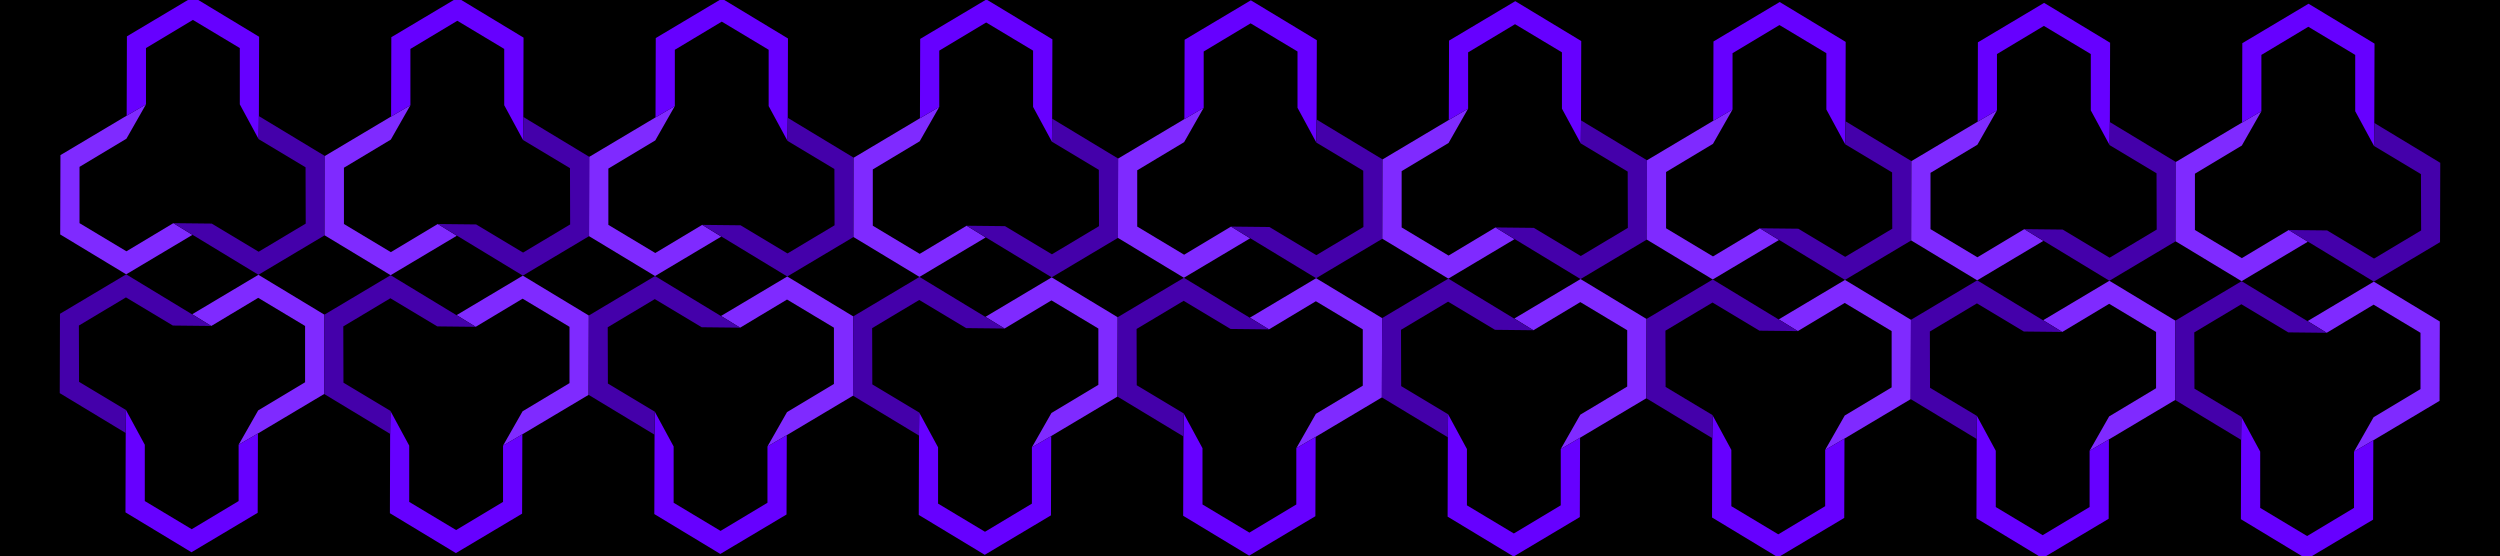 <?xml version="1.0" encoding="UTF-8" standalone="no"?>
<svg
   xmlns:dc="http://purl.org/dc/elements/1.1/"
   xmlns:cc="http://creativecommons.org/ns#"
   xmlns:rdf="http://www.w3.org/1999/02/22-rdf-syntax-ns#"
   xmlns:svg="http://www.w3.org/2000/svg"
   xmlns="http://www.w3.org/2000/svg"
   xmlns:sodipodi="http://sodipodi.sourceforge.net/DTD/sodipodi-0.dtd"
   xmlns:inkscape="http://www.inkscape.org/namespaces/inkscape"
   width="1349"
   height="300"
   viewBox="0 0 356.923 79.375"
   version="1.1"
   id="svg8"
   inkscape:version="1.0 (4035a4fb49, 2020-05-01)"
   sodipodi:docname="Background 8.svg">
  <defs
     id="defs2" />
  <sodipodi:namedview
     id="base"
     pagecolor="#ffffff"
     bordercolor="#666666"
     borderopacity="1.0"
     inkscape:pageopacity="0.0"
     inkscape:pageshadow="2"
     inkscape:zoom="0.49497475"
     inkscape:cx="428.58446"
     inkscape:cy="99.726612"
     inkscape:document-units="mm"
     inkscape:current-layer="g1934"
     inkscape:document-rotation="0"
     showgrid="false"
     units="px"
     inkscape:window-width="1366"
     inkscape:window-height="705"
     inkscape:window-x="-8"
     inkscape:window-y="-8"
     inkscape:window-maximized="1">
    <inkscape:grid
       type="xygrid"
       id="grid10" />
  </sodipodi:namedview>
  <g
     inkscape:label="Layer 1"
     inkscape:groupmode="layer"
     id="layer1">
    <g
       id="g212"
       transform="translate(9.363,0.426)"
       style="stroke:none">
      <g
         style="stroke:none;fill:#2a2aff"
         id="g1063-5-6"
         transform="matrix(0.675,0,0,0.675,-65.598,9.416)">
        <path
           style="fill:black;stroke:black;stroke-width:0.39px;stroke-linecap:butt;stroke-linejoin:miter;stroke-opacity:1"
           d="M 83.506,-14.386 V 102.817 H 611.892 V -14.386 Z"
           id="path1593" />
        <g
           id="g1900"
           transform="translate(13.883,1.958)">
          <g
             id="g2242"
             transform="translate(8.959,1.68)">
            <g
               transform="translate(69.156,3.08)"
               id="g1934">
              <g
                 transform="translate(-102.296,-26.449)"
                 id="g1598">
                <path
                   style="fill:#7f2aff;stroke:none;stroke-width:0.265px;stroke-linecap:butt;stroke-linejoin:miter;stroke-opacity:1"
                   d="m 120.4,29.617 4.085,-2.392 -4.136,7.266 -9.922,5.953 v 11.906 l 9.922,5.953 9.922,-5.953 4.035,2.482 -14.007,8.345 -13.957,-8.436 0.05,-16.781 z"
                   id="path202-8-0" />
                <path
                   style="fill:#60f;stroke:none;stroke-width:0.265px;stroke-linecap:butt;stroke-linejoin:miter;stroke-opacity:1"
                   d="m 124.486,27.225 -4.085,2.392 0.05,-16.781 14.007,-8.345 13.957,8.436 -0.05,16.781 -0.05,4.874 -3.985,-7.357 V 15.318 l -9.922,-5.953 -9.922,5.953 z"
                   id="path204-2-6" />
                <path
                   style="fill:#40a;stroke:none;stroke-width:0.265px;stroke-linecap:butt;stroke-linejoin:miter;stroke-opacity:1"
                   d="m 148.314,34.582 0.05,-4.874 13.957,8.436 -0.05,16.781 -14.007,8.345 -17.992,-10.918 8.121,0.09 9.922,5.953 9.957,-5.953 -0.035,-11.906 z"
                   id="path206-4-3" />
              </g>
              <g
                 id="g1598-1"
                 transform="rotate(180,83.134,49.999)"
                 style="fill:#2a2aff;stroke:none">
                <path
                   id="path202-8-0-58"
                   d="m 120.4,29.617 4.085,-2.392 -4.136,7.266 -9.922,5.953 v 11.906 l 9.922,5.953 9.922,-5.953 4.035,2.482 -14.007,8.345 -13.957,-8.436 0.05,-16.781 z"
                   style="fill:#7f2aff;stroke:none;stroke-width:0.265px;stroke-linecap:butt;stroke-linejoin:miter;stroke-opacity:1" />
                <path
                   id="path204-2-6-4"
                   d="m 124.486,27.225 -4.085,2.392 0.05,-16.781 14.007,-8.345 13.957,8.436 -0.05,16.781 -0.05,4.874 -3.985,-7.357 V 15.318 l -9.922,-5.953 -9.922,5.953 z"
                   style="fill:#60f;stroke:none;stroke-width:0.265px;stroke-linecap:butt;stroke-linejoin:miter;stroke-opacity:1" />
                <path
                   id="path206-4-3-05"
                   d="m 148.314,34.582 0.05,-4.874 13.957,8.436 -0.05,16.781 -14.007,8.345 -17.992,-10.918 8.121,0.09 9.922,5.953 9.957,-5.953 -0.035,-11.906 z"
                   style="fill:#40a;stroke:none;stroke-width:0.265px;stroke-linecap:butt;stroke-linejoin:miter;stroke-opacity:1" />
              </g>
              <g
                 style="fill:#2a2aff;stroke:none"
                 id="g1598-3"
                 transform="translate(-46.368,-26.269)">
                <path
                   id="path202-8-0-7"
                   d="m 120.4,29.617 4.085,-2.392 -4.136,7.266 -9.922,5.953 v 11.906 l 9.922,5.953 9.922,-5.953 4.035,2.482 -14.007,8.345 -13.957,-8.436 0.05,-16.781 z"
                   style="fill:#7f2aff;stroke:none;stroke-width:0.265px;stroke-linecap:butt;stroke-linejoin:miter;stroke-opacity:1" />
                <path
                   id="path204-2-6-7"
                   d="m 124.486,27.225 -4.085,2.392 0.05,-16.781 14.007,-8.345 13.957,8.436 -0.05,16.781 -0.05,4.874 -3.985,-7.357 V 15.318 l -9.922,-5.953 -9.922,5.953 z"
                   style="fill:#60f;stroke:none;stroke-width:0.265px;stroke-linecap:butt;stroke-linejoin:miter;stroke-opacity:1" />
                <path
                   id="path206-4-3-2"
                   d="m 148.314,34.582 0.05,-4.874 13.957,8.436 -0.05,16.781 -14.007,8.345 -17.992,-10.918 8.121,0.09 9.922,5.953 9.957,-5.953 -0.035,-11.906 z"
                   style="fill:#40a;stroke:none;stroke-width:0.265px;stroke-linecap:butt;stroke-linejoin:miter;stroke-opacity:1" />
              </g>
              <g
                 style="fill:#2a2aff;stroke:none"
                 transform="rotate(180,111.098,50.089)"
                 id="g1598-1-0">
                <path
                   style="fill:#7f2aff;stroke:none;stroke-width:0.265px;stroke-linecap:butt;stroke-linejoin:miter;stroke-opacity:1"
                   d="m 120.4,29.617 4.085,-2.392 -4.136,7.266 -9.922,5.953 v 11.906 l 9.922,5.953 9.922,-5.953 4.035,2.482 -14.007,8.345 -13.957,-8.436 0.05,-16.781 z"
                   id="path202-8-0-58-4" />
                <path
                   style="fill:#60f;stroke:none;stroke-width:0.265px;stroke-linecap:butt;stroke-linejoin:miter;stroke-opacity:1"
                   d="m 124.486,27.225 -4.085,2.392 0.05,-16.781 14.007,-8.345 13.957,8.436 -0.05,16.781 -0.05,4.874 -3.985,-7.357 V 15.318 l -9.922,-5.953 -9.922,5.953 z"
                   id="path204-2-6-4-9" />
                <path
                   style="fill:#40a;stroke:none;stroke-width:0.265px;stroke-linecap:butt;stroke-linejoin:miter;stroke-opacity:1"
                   d="m 148.314,34.582 0.05,-4.874 13.957,8.436 -0.05,16.781 -14.007,8.345 -17.992,-10.918 8.121,0.09 9.922,5.953 9.957,-5.953 -0.035,-11.906 z"
                   id="path206-4-3-05-2" />
              </g>
              <g
                 style="fill:#2a2aff;stroke:none"
                 id="g1598-9"
                 transform="translate(9.561,-26.088)">
                <path
                   id="path202-8-0-6"
                   d="m 120.4,29.617 4.085,-2.392 -4.136,7.266 -9.922,5.953 v 11.906 l 9.922,5.953 9.922,-5.953 4.035,2.482 -14.007,8.345 -13.957,-8.436 0.05,-16.781 z"
                   style="fill:#7f2aff;stroke:none;stroke-width:0.265px;stroke-linecap:butt;stroke-linejoin:miter;stroke-opacity:1" />
                <path
                   id="path204-2-6-8"
                   d="m 124.486,27.225 -4.085,2.392 0.05,-16.781 14.007,-8.345 13.957,8.436 -0.05,16.781 -0.05,4.874 -3.985,-7.357 V 15.318 l -9.922,-5.953 -9.922,5.953 z"
                   style="fill:#60f;stroke:none;stroke-width:0.265px;stroke-linecap:butt;stroke-linejoin:miter;stroke-opacity:1" />
                <path
                   id="path206-4-3-8"
                   d="m 148.314,34.582 0.05,-4.874 13.957,8.436 -0.05,16.781 -14.007,8.345 -17.992,-10.918 8.121,0.09 9.922,5.953 9.957,-5.953 -0.035,-11.906 z"
                   style="fill:#40a;stroke:none;stroke-width:0.265px;stroke-linecap:butt;stroke-linejoin:miter;stroke-opacity:1" />
              </g>
              <g
                 style="fill:#2a2aff;stroke:none"
                 transform="rotate(180,139.062,50.179)"
                 id="g1598-1-9">
                <path
                   style="fill:#7f2aff;stroke:none;stroke-width:0.265px;stroke-linecap:butt;stroke-linejoin:miter;stroke-opacity:1"
                   d="m 120.4,29.617 4.085,-2.392 -4.136,7.266 -9.922,5.953 v 11.906 l 9.922,5.953 9.922,-5.953 4.035,2.482 -14.007,8.345 -13.957,-8.436 0.05,-16.781 z"
                   id="path202-8-0-58-6" />
                <path
                   style="fill:#60f;stroke:none;stroke-width:0.265px;stroke-linecap:butt;stroke-linejoin:miter;stroke-opacity:1"
                   d="m 124.486,27.225 -4.085,2.392 0.05,-16.781 14.007,-8.345 13.957,8.436 -0.05,16.781 -0.05,4.874 -3.985,-7.357 V 15.318 l -9.922,-5.953 -9.922,5.953 z"
                   id="path204-2-6-4-6" />
                <path
                   style="fill:#40a;stroke:none;stroke-width:0.265px;stroke-linecap:butt;stroke-linejoin:miter;stroke-opacity:1"
                   d="m 148.314,34.582 0.05,-4.874 13.957,8.436 -0.05,16.781 -14.007,8.345 -17.992,-10.918 8.121,0.09 9.922,5.953 9.957,-5.953 -0.035,-11.906 z"
                   id="path206-4-3-05-4" />
              </g>
              <g
                 style="fill:#2a2aff;stroke:none"
                 id="g1598-5"
                 transform="translate(65.49,-25.907)">
                <path
                   id="path202-8-0-9"
                   d="m 120.4,29.617 4.085,-2.392 -4.136,7.266 -9.922,5.953 v 11.906 l 9.922,5.953 9.922,-5.953 4.035,2.482 -14.007,8.345 -13.957,-8.436 0.05,-16.781 z"
                   style="fill:#7f2aff;stroke:none;stroke-width:0.265px;stroke-linecap:butt;stroke-linejoin:miter;stroke-opacity:1" />
                <path
                   id="path204-2-6-9"
                   d="m 124.486,27.225 -4.085,2.392 0.05,-16.781 14.007,-8.345 13.957,8.436 -0.05,16.781 -0.05,4.874 -3.985,-7.357 V 15.318 l -9.922,-5.953 -9.922,5.953 z"
                   style="fill:#60f;stroke:none;stroke-width:0.265px;stroke-linecap:butt;stroke-linejoin:miter;stroke-opacity:1" />
                <path
                   id="path206-4-3-87"
                   d="m 148.314,34.582 0.05,-4.874 13.957,8.436 -0.05,16.781 -14.007,8.345 -17.992,-10.918 8.121,0.09 9.922,5.953 9.957,-5.953 -0.035,-11.906 z"
                   style="fill:#40a;stroke:none;stroke-width:0.265px;stroke-linecap:butt;stroke-linejoin:miter;stroke-opacity:1" />
              </g>
              <g
                 style="fill:#2a2aff;stroke:none"
                 transform="rotate(180,167.027,50.27)"
                 id="g1598-1-8">
                <path
                   style="fill:#7f2aff;stroke:none;stroke-width:0.265px;stroke-linecap:butt;stroke-linejoin:miter;stroke-opacity:1"
                   d="m 120.4,29.617 4.085,-2.392 -4.136,7.266 -9.922,5.953 v 11.906 l 9.922,5.953 9.922,-5.953 4.035,2.482 -14.007,8.345 -13.957,-8.436 0.05,-16.781 z"
                   id="path202-8-0-58-3" />
                <path
                   style="fill:#60f;stroke:none;stroke-width:0.265px;stroke-linecap:butt;stroke-linejoin:miter;stroke-opacity:1"
                   d="m 124.486,27.225 -4.085,2.392 0.05,-16.781 14.007,-8.345 13.957,8.436 -0.05,16.781 -0.05,4.874 -3.985,-7.357 V 15.318 l -9.922,-5.953 -9.922,5.953 z"
                   id="path204-2-6-4-8" />
                <path
                   style="fill:#40a;stroke:none;stroke-width:0.265px;stroke-linecap:butt;stroke-linejoin:miter;stroke-opacity:1"
                   d="m 148.314,34.582 0.05,-4.874 13.957,8.436 -0.05,16.781 -14.007,8.345 -17.992,-10.918 8.121,0.09 9.922,5.953 9.957,-5.953 -0.035,-11.906 z"
                   id="path206-4-3-05-3" />
              </g>
              <g
                 transform="translate(121.419,-25.726)"
                 id="g1598-3-2"
                 style="fill:#2a2aff;stroke:none">
                <path
                   style="fill:#7f2aff;stroke:none;stroke-width:0.265px;stroke-linecap:butt;stroke-linejoin:miter;stroke-opacity:1"
                   d="m 120.4,29.617 4.085,-2.392 -4.136,7.266 -9.922,5.953 v 11.906 l 9.922,5.953 9.922,-5.953 4.035,2.482 -14.007,8.345 -13.957,-8.436 0.05,-16.781 z"
                   id="path202-8-0-7-4" />
                <path
                   style="fill:#60f;stroke:none;stroke-width:0.265px;stroke-linecap:butt;stroke-linejoin:miter;stroke-opacity:1"
                   d="m 124.486,27.225 -4.085,2.392 0.05,-16.781 14.007,-8.345 13.957,8.436 -0.05,16.781 -0.05,4.874 -3.985,-7.357 V 15.318 l -9.922,-5.953 -9.922,5.953 z"
                   id="path204-2-6-7-6" />
                <path
                   style="fill:#40a;stroke:none;stroke-width:0.265px;stroke-linecap:butt;stroke-linejoin:miter;stroke-opacity:1"
                   d="m 148.314,34.582 0.05,-4.874 13.957,8.436 -0.05,16.781 -14.007,8.345 -17.992,-10.918 8.121,0.09 9.922,5.953 9.957,-5.953 -0.035,-11.906 z"
                   id="path206-4-3-2-1" />
              </g>
              <g
                 id="g1598-1-0-1"
                 transform="rotate(180,194.991,50.36)"
                 style="fill:#2a2aff;stroke:none">
                <path
                   id="path202-8-0-58-4-8"
                   d="m 120.4,29.617 4.085,-2.392 -4.136,7.266 -9.922,5.953 v 11.906 l 9.922,5.953 9.922,-5.953 4.035,2.482 -14.007,8.345 -13.957,-8.436 0.05,-16.781 z"
                   style="fill:#7f2aff;stroke:none;stroke-width:0.265px;stroke-linecap:butt;stroke-linejoin:miter;stroke-opacity:1" />
                <path
                   id="path204-2-6-4-9-5"
                   d="m 124.486,27.225 -4.085,2.392 0.05,-16.781 14.007,-8.345 13.957,8.436 -0.05,16.781 -0.05,4.874 -3.985,-7.357 V 15.318 l -9.922,-5.953 -9.922,5.953 z"
                   style="fill:#60f;stroke:none;stroke-width:0.265px;stroke-linecap:butt;stroke-linejoin:miter;stroke-opacity:1" />
                <path
                   id="path206-4-3-05-2-6"
                   d="m 148.314,34.582 0.05,-4.874 13.957,8.436 -0.05,16.781 -14.007,8.345 -17.992,-10.918 8.121,0.09 9.922,5.953 9.957,-5.953 -0.035,-11.906 z"
                   style="fill:#40a;stroke:none;stroke-width:0.265px;stroke-linecap:butt;stroke-linejoin:miter;stroke-opacity:1" />
              </g>
              <g
                 transform="translate(177.348,-25.545)"
                 id="g1598-9-3"
                 style="fill:#2a2aff;stroke:none">
                <path
                   style="fill:#7f2aff;stroke:none;stroke-width:0.265px;stroke-linecap:butt;stroke-linejoin:miter;stroke-opacity:1"
                   d="m 120.4,29.617 4.085,-2.392 -4.136,7.266 -9.922,5.953 v 11.906 l 9.922,5.953 9.922,-5.953 4.035,2.482 -14.007,8.345 -13.957,-8.436 0.05,-16.781 z"
                   id="path202-8-0-6-1" />
                <path
                   style="fill:#60f;stroke:none;stroke-width:0.265px;stroke-linecap:butt;stroke-linejoin:miter;stroke-opacity:1"
                   d="m 124.486,27.225 -4.085,2.392 0.05,-16.781 14.007,-8.345 13.957,8.436 -0.05,16.781 -0.05,4.874 -3.985,-7.357 V 15.318 l -9.922,-5.953 -9.922,5.953 z"
                   id="path204-2-6-8-7" />
                <path
                   style="fill:#40a;stroke:none;stroke-width:0.265px;stroke-linecap:butt;stroke-linejoin:miter;stroke-opacity:1"
                   d="m 148.314,34.582 0.05,-4.874 13.957,8.436 -0.05,16.781 -14.007,8.345 -17.992,-10.918 8.121,0.09 9.922,5.953 9.957,-5.953 -0.035,-11.906 z"
                   id="path206-4-3-8-4" />
              </g>
              <g
                 id="g1598-1-9-0"
                 transform="rotate(180,222.956,50.451)"
                 style="fill:#2a2aff;stroke:none">
                <path
                   id="path202-8-0-58-6-0"
                   d="m 120.4,29.617 4.085,-2.392 -4.136,7.266 -9.922,5.953 v 11.906 l 9.922,5.953 9.922,-5.953 4.035,2.482 -14.007,8.345 -13.957,-8.436 0.05,-16.781 z"
                   style="fill:#7f2aff;stroke:none;stroke-width:0.265px;stroke-linecap:butt;stroke-linejoin:miter;stroke-opacity:1" />
                <path
                   id="path204-2-6-4-6-4"
                   d="m 124.486,27.225 -4.085,2.392 0.05,-16.781 14.007,-8.345 13.957,8.436 -0.05,16.781 -0.05,4.874 -3.985,-7.357 V 15.318 l -9.922,-5.953 -9.922,5.953 z"
                   style="fill:#60f;stroke:none;stroke-width:0.265px;stroke-linecap:butt;stroke-linejoin:miter;stroke-opacity:1" />
                <path
                   id="path206-4-3-05-4-7"
                   d="m 148.314,34.582 0.05,-4.874 13.957,8.436 -0.05,16.781 -14.007,8.345 -17.992,-10.918 8.121,0.09 9.922,5.953 9.957,-5.953 -0.035,-11.906 z"
                   style="fill:#40a;stroke:none;stroke-width:0.265px;stroke-linecap:butt;stroke-linejoin:miter;stroke-opacity:1" />
              </g>
              <g
                 style="fill:#2a2aff;stroke:none"
                 id="g1598-51"
                 transform="translate(233.276,-25.365)">
                <path
                   id="path202-8-0-96"
                   d="m 120.4,29.617 4.085,-2.392 -4.136,7.266 -9.922,5.953 v 11.906 l 9.922,5.953 9.922,-5.953 4.035,2.482 -14.007,8.345 -13.957,-8.436 0.05,-16.781 z"
                   style="fill:#7f2aff;stroke:none;stroke-width:0.265px;stroke-linecap:butt;stroke-linejoin:miter;stroke-opacity:1" />
                <path
                   id="path204-2-6-6"
                   d="m 124.486,27.225 -4.085,2.392 0.05,-16.781 14.007,-8.345 13.957,8.436 -0.05,16.781 -0.05,4.874 -3.985,-7.357 V 15.318 l -9.922,-5.953 -9.922,5.953 z"
                   style="fill:#60f;stroke:none;stroke-width:0.265px;stroke-linecap:butt;stroke-linejoin:miter;stroke-opacity:1" />
                <path
                   id="path206-4-3-3"
                   d="m 148.314,34.582 0.05,-4.874 13.957,8.436 -0.05,16.781 -14.007,8.345 -17.992,-10.918 8.121,0.09 9.922,5.953 9.957,-5.953 -0.035,-11.906 z"
                   style="fill:#40a;stroke:none;stroke-width:0.265px;stroke-linecap:butt;stroke-linejoin:miter;stroke-opacity:1" />
              </g>
              <g
                 style="fill:#2a2aff;stroke:none"
                 transform="rotate(180,250.92,50.541)"
                 id="g1598-1-84">
                <path
                   style="fill:#7f2aff;stroke:none;stroke-width:0.265px;stroke-linecap:butt;stroke-linejoin:miter;stroke-opacity:1"
                   d="m 120.4,29.617 4.085,-2.392 -4.136,7.266 -9.922,5.953 v 11.906 l 9.922,5.953 9.922,-5.953 4.035,2.482 -14.007,8.345 -13.957,-8.436 0.05,-16.781 z"
                   id="path202-8-0-58-2" />
                <path
                   style="fill:#60f;stroke:none;stroke-width:0.265px;stroke-linecap:butt;stroke-linejoin:miter;stroke-opacity:1"
                   d="m 124.486,27.225 -4.085,2.392 0.05,-16.781 14.007,-8.345 13.957,8.436 -0.05,16.781 -0.05,4.874 -3.985,-7.357 V 15.318 l -9.922,-5.953 -9.922,5.953 z"
                   id="path204-2-6-4-90" />
                <path
                   style="fill:#40a;stroke:none;stroke-width:0.265px;stroke-linecap:butt;stroke-linejoin:miter;stroke-opacity:1"
                   d="m 148.314,34.582 0.05,-4.874 13.957,8.436 -0.05,16.781 -14.007,8.345 -17.992,-10.918 8.121,0.09 9.922,5.953 9.957,-5.953 -0.035,-11.906 z"
                   id="path206-4-3-05-7" />
              </g>
              <g
                 transform="translate(289.205,-25.184)"
                 id="g1598-3-5"
                 style="fill:#2a2aff;stroke:none">
                <path
                   style="fill:#7f2aff;stroke:none;stroke-width:0.265px;stroke-linecap:butt;stroke-linejoin:miter;stroke-opacity:1"
                   d="m 120.4,29.617 4.085,-2.392 -4.136,7.266 -9.922,5.953 v 11.906 l 9.922,5.953 9.922,-5.953 4.035,2.482 -14.007,8.345 -13.957,-8.436 0.05,-16.781 z"
                   id="path202-8-0-7-8" />
                <path
                   style="fill:#60f;stroke:none;stroke-width:0.265px;stroke-linecap:butt;stroke-linejoin:miter;stroke-opacity:1"
                   d="m 124.486,27.225 -4.085,2.392 0.05,-16.781 14.007,-8.345 13.957,8.436 -0.05,16.781 -0.05,4.874 -3.985,-7.357 V 15.318 l -9.922,-5.953 -9.922,5.953 z"
                   id="path204-2-6-7-4" />
                <path
                   style="fill:#40a;stroke:none;stroke-width:0.265px;stroke-linecap:butt;stroke-linejoin:miter;stroke-opacity:1"
                   d="m 148.314,34.582 0.05,-4.874 13.957,8.436 -0.05,16.781 -14.007,8.345 -17.992,-10.918 8.121,0.09 9.922,5.953 9.957,-5.953 -0.035,-11.906 z"
                   id="path206-4-3-2-6" />
              </g>
              <g
                 id="g1598-1-0-6"
                 transform="rotate(180,278.885,50.631)"
                 style="fill:#2a2aff;stroke:none">
                <path
                   id="path202-8-0-58-4-6"
                   d="m 120.4,29.617 4.085,-2.392 -4.136,7.266 -9.922,5.953 v 11.906 l 9.922,5.953 9.922,-5.953 4.035,2.482 -14.007,8.345 -13.957,-8.436 0.05,-16.781 z"
                   style="fill:#7f2aff;stroke:none;stroke-width:0.265px;stroke-linecap:butt;stroke-linejoin:miter;stroke-opacity:1" />
                <path
                   id="path204-2-6-4-9-8"
                   d="m 124.486,27.225 -4.085,2.392 0.05,-16.781 14.007,-8.345 13.957,8.436 -0.05,16.781 -0.05,4.874 -3.985,-7.357 V 15.318 l -9.922,-5.953 -9.922,5.953 z"
                   style="fill:#60f;stroke:none;stroke-width:0.265px;stroke-linecap:butt;stroke-linejoin:miter;stroke-opacity:1" />
                <path
                   id="path206-4-3-05-2-4"
                   d="m 148.314,34.582 0.05,-4.874 13.957,8.436 -0.05,16.781 -14.007,8.345 -17.992,-10.918 8.121,0.09 9.922,5.953 9.957,-5.953 -0.035,-11.906 z"
                   style="fill:#40a;stroke:none;stroke-width:0.265px;stroke-linecap:butt;stroke-linejoin:miter;stroke-opacity:1" />
              </g>
              <g
                 transform="translate(345.134,-25.003)"
                 id="g1598-9-36"
                 style="fill:#2a2aff;stroke:none">
                <path
                   style="fill:#7f2aff;stroke:none;stroke-width:0.265px;stroke-linecap:butt;stroke-linejoin:miter;stroke-opacity:1"
                   d="m 120.4,29.617 4.085,-2.392 -4.136,7.266 -9.922,5.953 v 11.906 l 9.922,5.953 9.922,-5.953 4.035,2.482 -14.007,8.345 -13.957,-8.436 0.05,-16.781 z"
                   id="path202-8-0-6-8" />
                <path
                   style="fill:#60f;stroke:none;stroke-width:0.265px;stroke-linecap:butt;stroke-linejoin:miter;stroke-opacity:1"
                   d="m 124.486,27.225 -4.085,2.392 0.05,-16.781 14.007,-8.345 13.957,8.436 -0.05,16.781 -0.05,4.874 -3.985,-7.357 V 15.318 l -9.922,-5.953 -9.922,5.953 z"
                   id="path204-2-6-8-70" />
                <path
                   style="fill:#40a;stroke:none;stroke-width:0.265px;stroke-linecap:butt;stroke-linejoin:miter;stroke-opacity:1"
                   d="m 148.314,34.582 0.05,-4.874 13.957,8.436 -0.05,16.781 -14.007,8.345 -17.992,-10.918 8.121,0.09 9.922,5.953 9.957,-5.953 -0.035,-11.906 z"
                   id="path206-4-3-8-6" />
              </g>
              <g
                 id="g1598-1-9-3"
                 transform="rotate(180,306.849,50.722)"
                 style="fill:#2a2aff;stroke:none">
                <path
                   id="path202-8-0-58-6-06"
                   d="m 120.4,29.617 4.085,-2.392 -4.136,7.266 -9.922,5.953 v 11.906 l 9.922,5.953 9.922,-5.953 4.035,2.482 -14.007,8.345 -13.957,-8.436 0.05,-16.781 z"
                   style="fill:#7f2aff;stroke:none;stroke-width:0.265px;stroke-linecap:butt;stroke-linejoin:miter;stroke-opacity:1" />
                <path
                   id="path204-2-6-4-6-9"
                   d="m 124.486,27.225 -4.085,2.392 0.05,-16.781 14.007,-8.345 13.957,8.436 -0.05,16.781 -0.05,4.874 -3.985,-7.357 V 15.318 l -9.922,-5.953 -9.922,5.953 z"
                   style="fill:#60f;stroke:none;stroke-width:0.265px;stroke-linecap:butt;stroke-linejoin:miter;stroke-opacity:1" />
                <path
                   id="path206-4-3-05-4-1"
                   d="m 148.314,34.582 0.05,-4.874 13.957,8.436 -0.05,16.781 -14.007,8.345 -17.992,-10.918 8.121,0.09 9.922,5.953 9.957,-5.953 -0.035,-11.906 z"
                   style="fill:#40a;stroke:none;stroke-width:0.265px;stroke-linecap:butt;stroke-linejoin:miter;stroke-opacity:1" />
              </g>
            </g>
          </g>
        </g>
      </g>
    </g>
  </g>
</svg>
